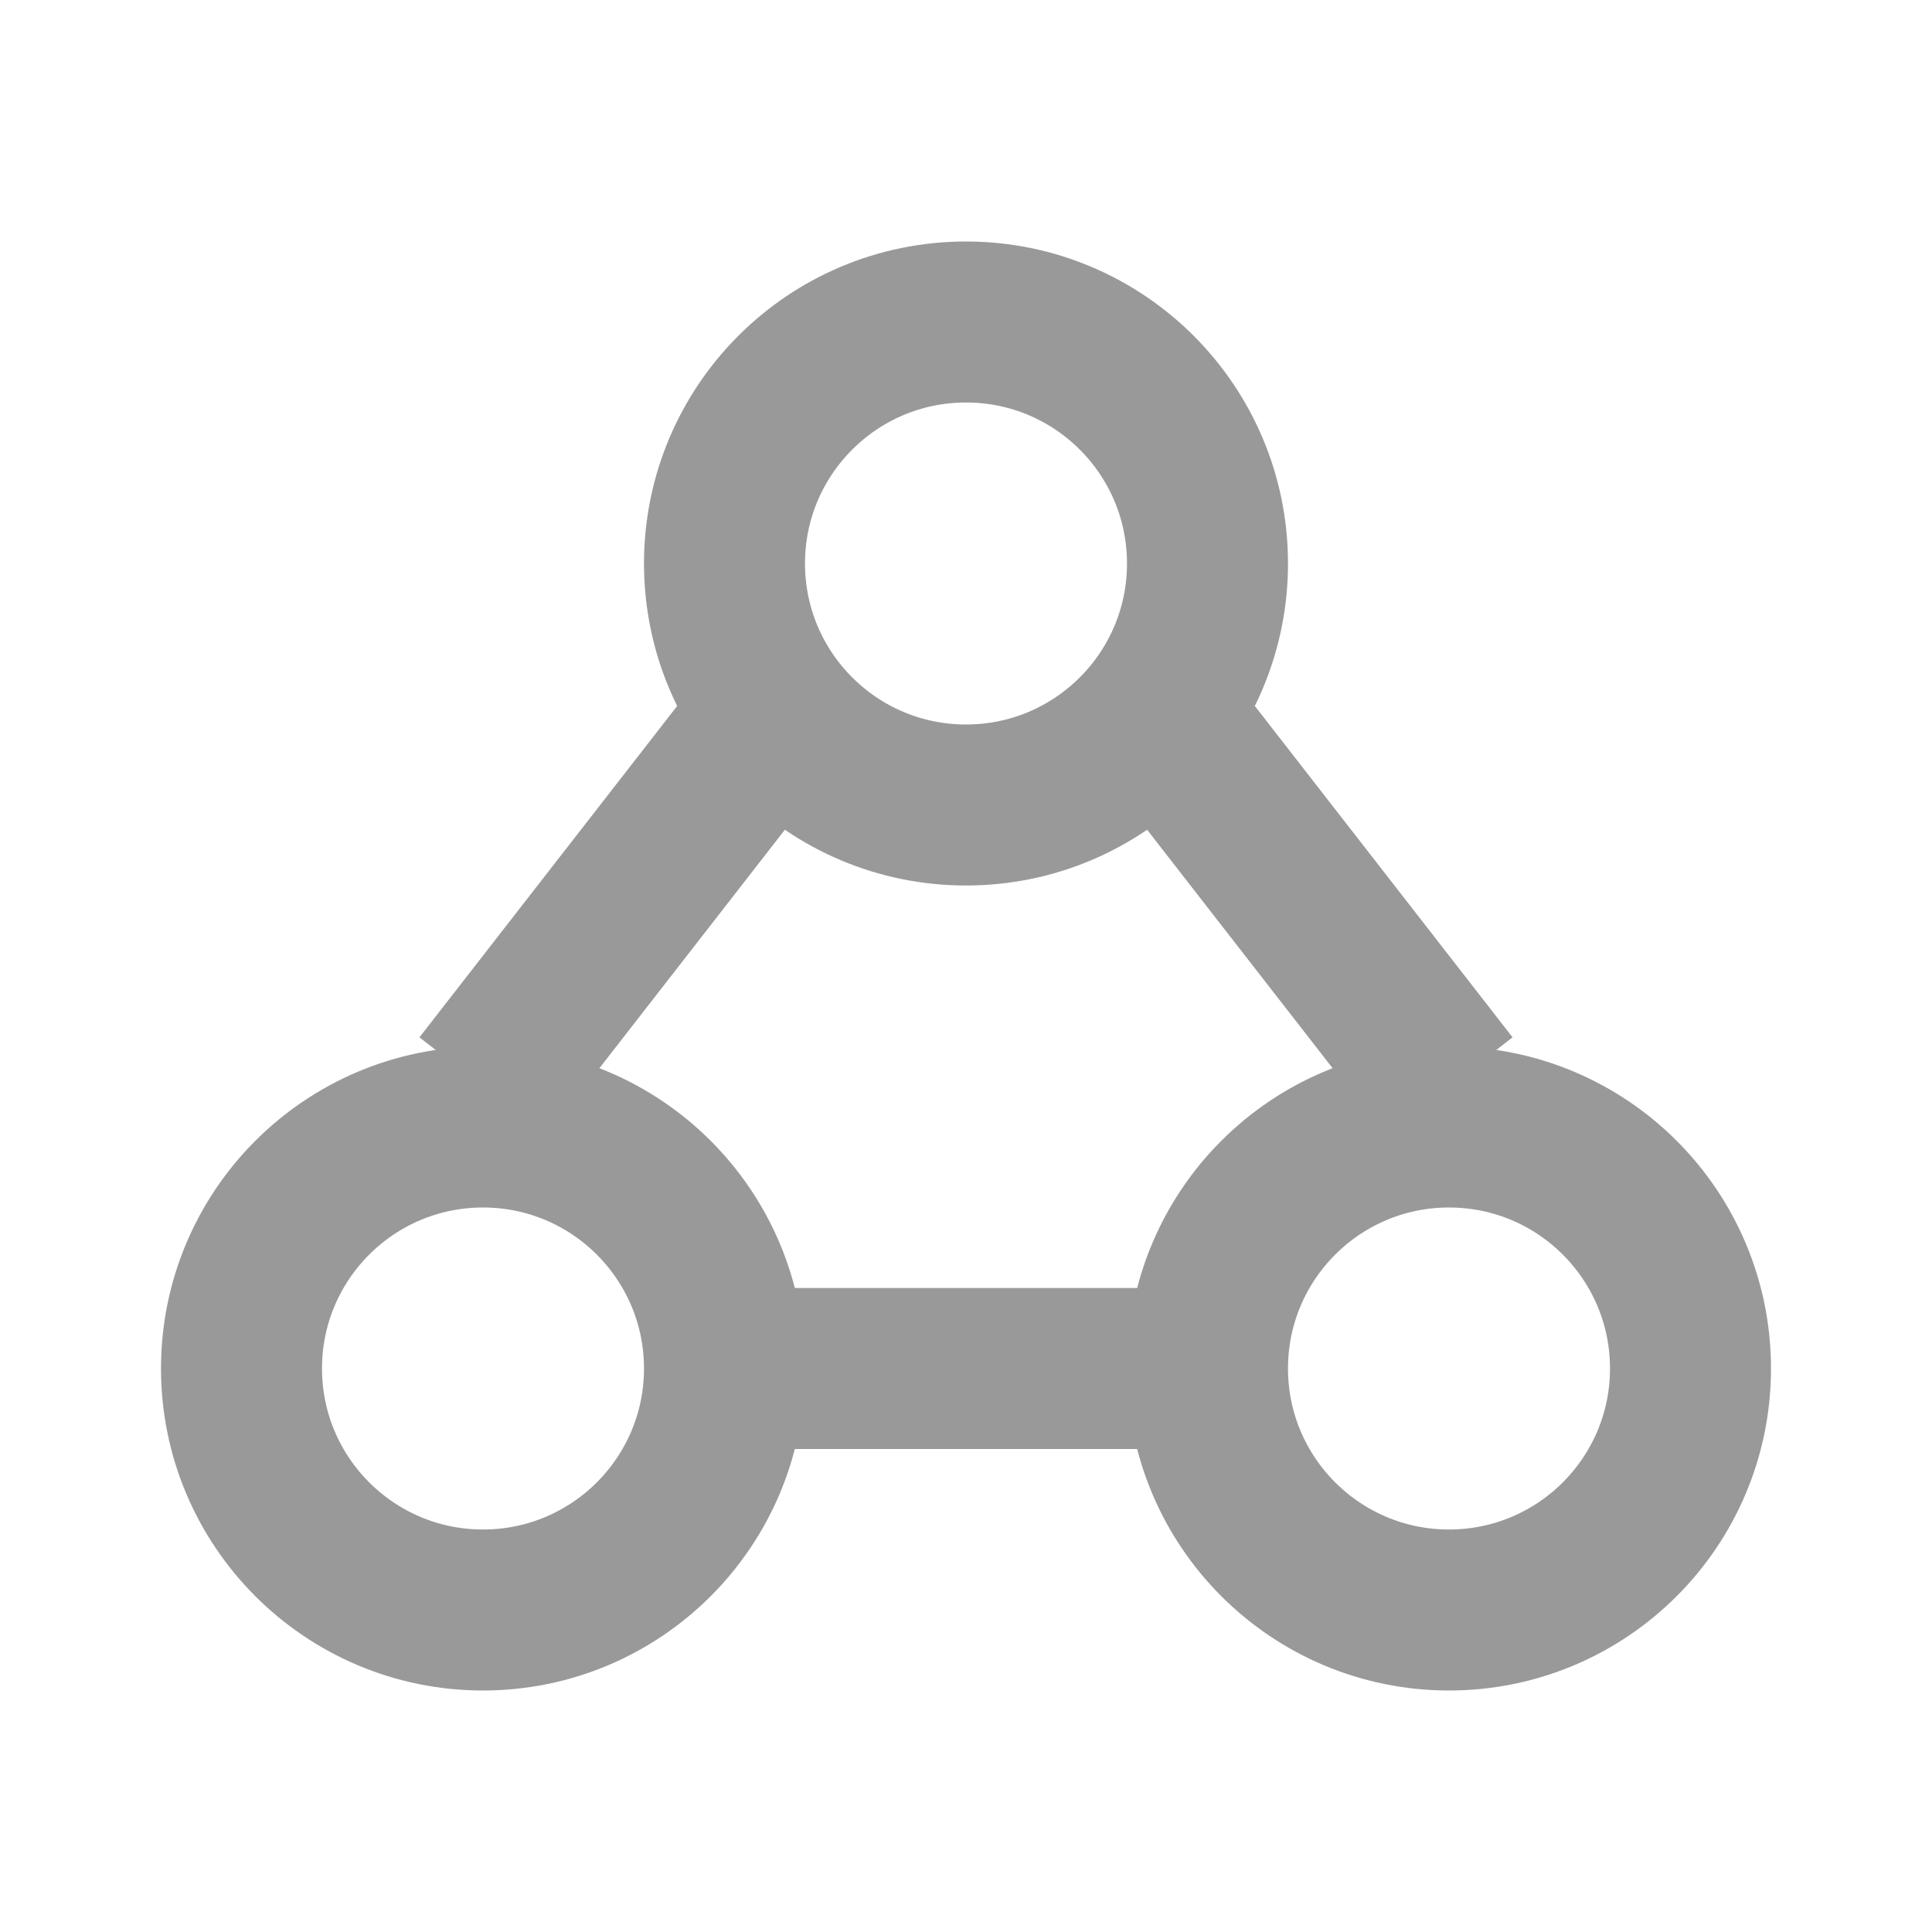 <svg width="24" height="24" viewBox="0 0 24 24" fill="none" xmlns="http://www.w3.org/2000/svg">
<circle cx="12" cy="7" r="3" stroke="#999999" stroke-width="2"/>
<circle cx="6" cy="17" r="3" stroke="#999999" stroke-width="2"/>
<circle cx="18" cy="17" r="3" stroke="#999999" stroke-width="2"/>
<path d="M18 13.5L14.5 9" stroke="#999999" stroke-width="2"/>
<path d="M6 13.5L9.5 9" stroke="#999999" stroke-width="2"/>
<path d="M9 17H15" stroke="#999999" stroke-width="2"/>
</svg>
